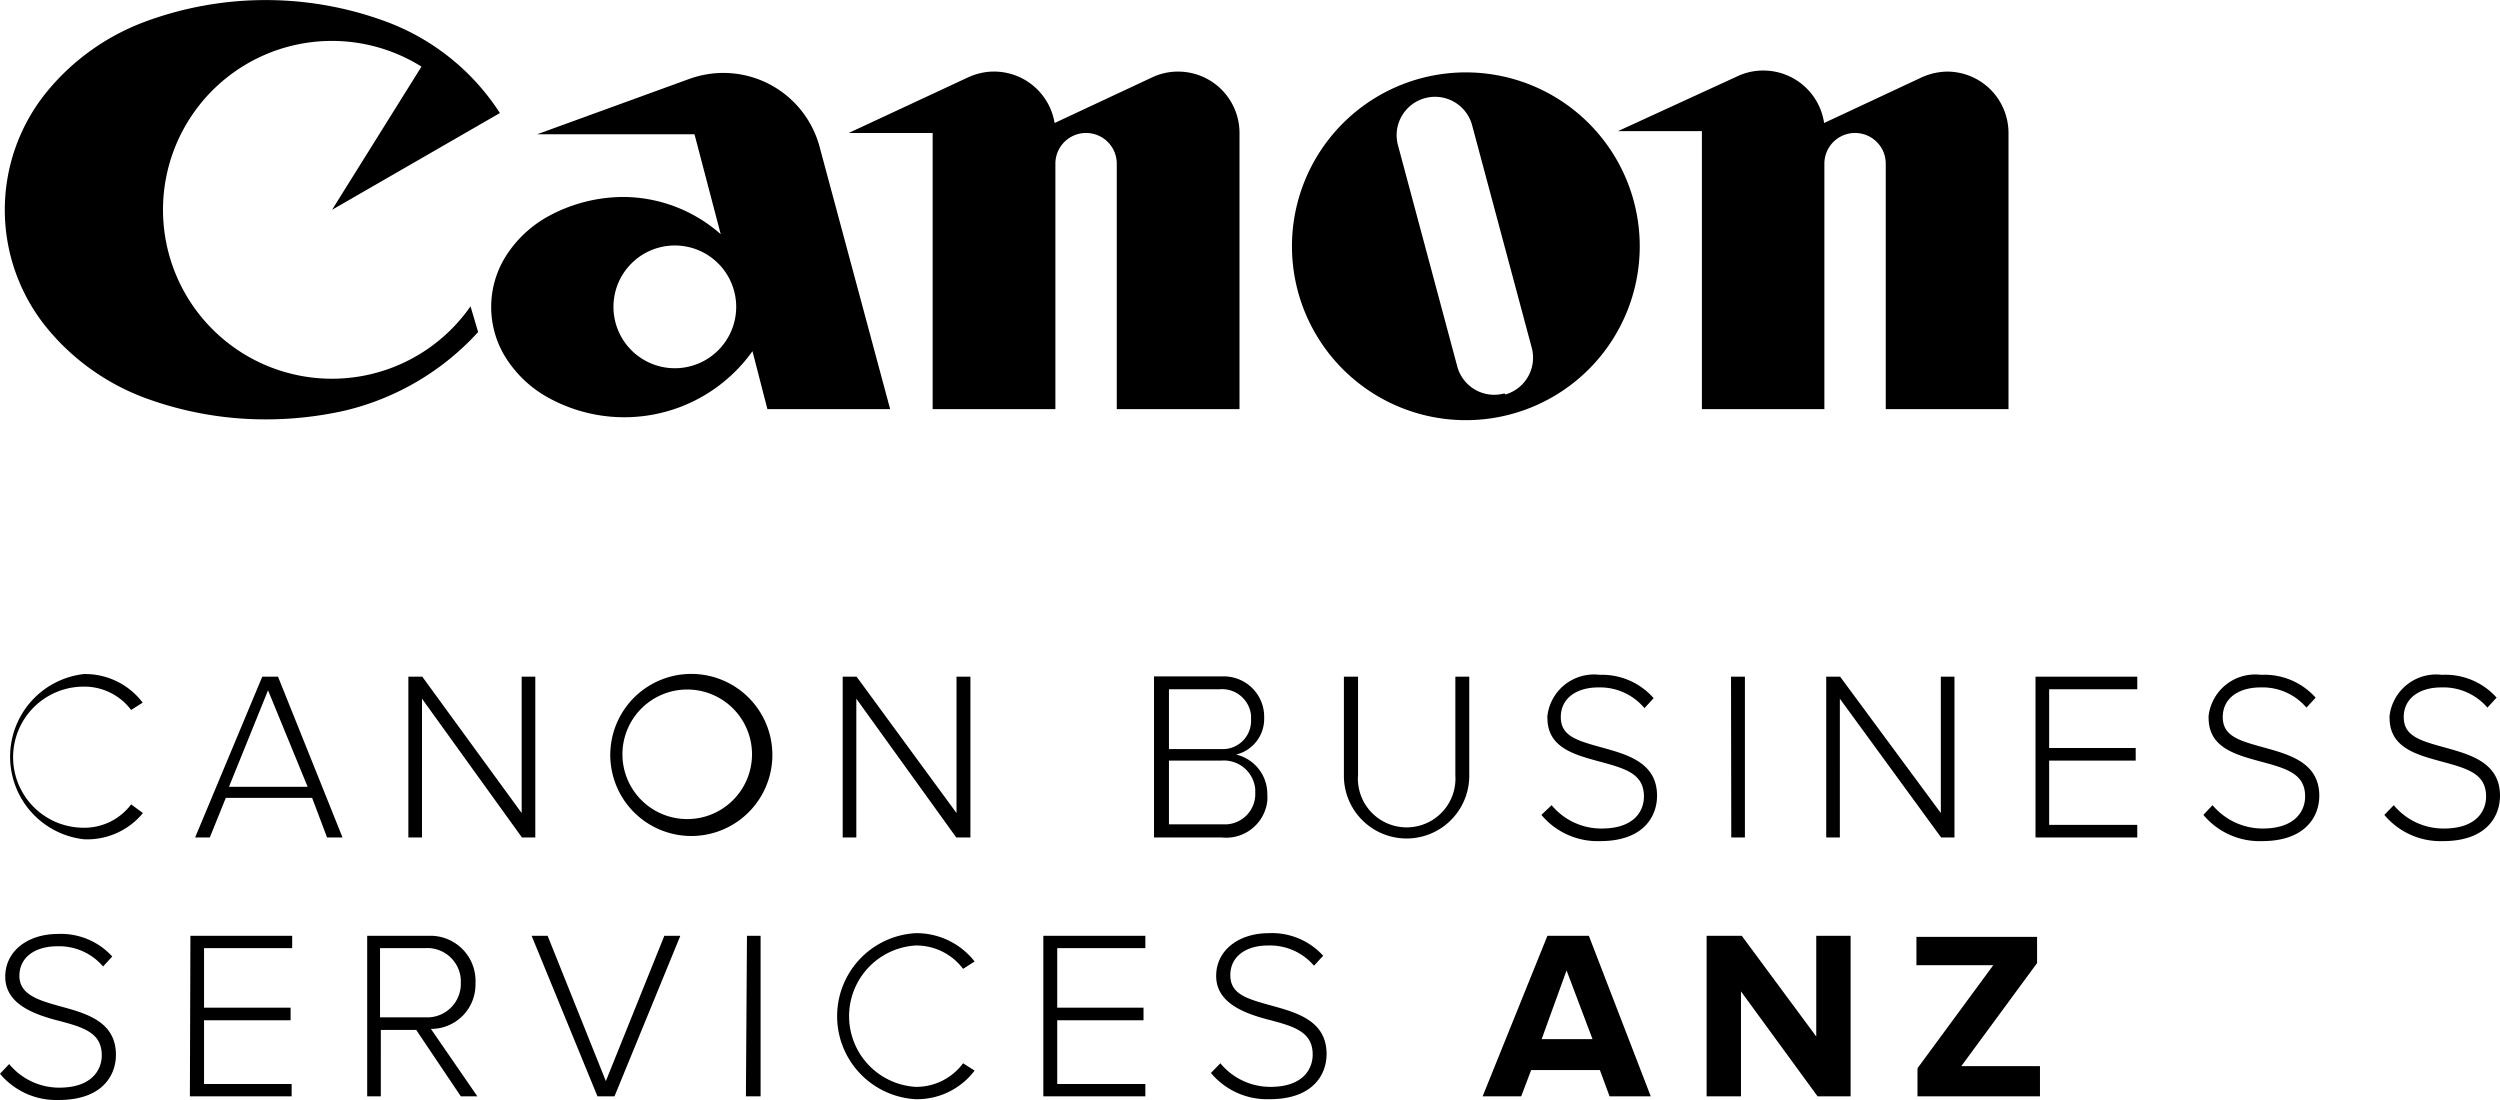 <svg xmlns="http://www.w3.org/2000/svg" viewBox="0 0 95.32 41.94"><path d="M17.94,11.68a6.44,6.44,0,1,1-1.87-9.14L12.66,8l6.4-3.69A8.8,8.8,0,0,0,14.71.82a13.24,13.24,0,0,0-9.16,0A8.8,8.8,0,0,0,1.81,3.47a7.12,7.12,0,0,0,0,9.06,8.8,8.8,0,0,0,3.74,2.65,13.27,13.27,0,0,0,4.58.81,13.72,13.72,0,0,0,3-.33,10,10,0,0,0,5.1-3Z"/><path d="M44.93,2.73a2.28,2.28,0,0,0-1,.22L40.21,4.69a2.34,2.34,0,0,0-2.69-1.93,2.54,2.54,0,0,0-.61.19L32.36,5.07h3.2V15.6h4.68V6.24a1.17,1.17,0,1,1,2.34,0V15.6h4.68V5.07a2.34,2.34,0,0,0-2.34-2.34"/><path d="M74.27,2.73a2.43,2.43,0,0,0-1,.22L69.55,4.69a2.34,2.34,0,0,0-2.31-2,2.28,2.28,0,0,0-1,.22L61.69,5h3.2V15.6h4.67V6.24a1.17,1.17,0,1,1,2.34,0h0V15.6h4.68V5.07a2.34,2.34,0,0,0-2.34-2.34h0"/><path d="M57.36,15a1.46,1.46,0,0,1-1.79-1L53.3,5.53a1.46,1.46,0,0,1,2.83-.75l2.27,8.47a1.46,1.46,0,0,1-1,1.79M55.89,2.76a6.63,6.63,0,1,0,6.63,6.63,6.63,6.63,0,0,0-6.63-6.63h0"/><path d="M29.26,15.6h4.68l-2.69-10a3.8,3.8,0,0,0-3.67-2.82,3.87,3.87,0,0,0-1.3.23l-5.8,2.11h6l1,3.81A5.64,5.64,0,0,0,23.8,7.51a6,6,0,0,0-2.9.74,4.46,4.46,0,0,0-1.64,1.56,3.64,3.64,0,0,0,0,3.79,4.46,4.46,0,0,0,1.64,1.56,6,6,0,0,0,7.79-1.77Zm-1.19-3.9a2.34,2.34,0,1,1-2.34-2.34h0a2.34,2.34,0,0,1,2.34,2.34"/><path d="M77.78,41.8V40.65h-3l2.89-3.93v-1h-4.6V36.8H76l-2.89,3.93V41.8Zm-7.22,0V35.68H69.25v3.84l-2.84-3.84H65.07V41.8h1.31v-4l2.92,4Zm-9.84-2.18H58.78L59.73,37Zm2.22,2.18-2.36-6.12H59L56.53,41.8H58l.38-1H61l.37,1Z"/><path d="M46.17,40.91a2.79,2.79,0,0,0,2.24,1c1.65,0,2.17-.94,2.17-1.72,0-1.25-1.09-1.57-2.07-1.84s-1.6-.44-1.6-1.17.62-1.13,1.43-1.13a2.21,2.21,0,0,1,1.76.77l.35-.38a2.64,2.64,0,0,0-2.08-.86c-1.11,0-2,.63-2,1.63s1,1.41,2,1.67,1.68.47,1.68,1.33c0,.53-.35,1.23-1.61,1.23a2.47,2.47,0,0,1-1.91-.9Zm-6.39.89h3.89v-.47H40.31V38.9H43.6v-.48H40.31V36.15h3.36v-.47H39.78Zm-4.87.11a2.75,2.75,0,0,0,2.25-1.09l-.44-.28a2.22,2.22,0,0,1-1.81.9,2.7,2.7,0,0,1,0-5.39,2.23,2.23,0,0,1,1.81.89l.44-.28a2.81,2.81,0,0,0-2.25-1.08,3.17,3.17,0,0,0,0,6.33m-6.47-.11H29V35.68h-.52Zm-5.66,0h.65l2.51-6.12h-.61L23.1,41.22l-2.22-5.54h-.61Zm-5.21-4.33a1.28,1.28,0,0,1-1.24,1.32H14.49V36.15h1.72a1.28,1.28,0,0,1,1.36,1.2v.12m0,4.33h.63l-1.77-2.57a1.69,1.69,0,0,0,1.7-1.68v-.08a1.72,1.72,0,0,0-1.66-1.79H14V41.8h.52V39.27h1.35Zm-10.33,0h3.88v-.47H7.78V38.9h3.3v-.48H7.78V36.15h3.36v-.47H7.26ZM0,40.94a2.79,2.79,0,0,0,2.24,1c1.66,0,2.18-.94,2.18-1.72,0-1.25-1.09-1.57-2.08-1.84-.83-.23-1.6-.44-1.6-1.17s.62-1.13,1.44-1.13a2.2,2.2,0,0,1,1.75.77l.35-.38a2.64,2.64,0,0,0-2.08-.86c-1.11,0-2,.63-2,1.63s1,1.41,2,1.67,1.68.47,1.68,1.33c0,.53-.36,1.23-1.62,1.23a2.47,2.47,0,0,1-1.91-.9Z"/><path d="M90.91,31.07a2.79,2.79,0,0,0,2.24,1c1.65,0,2.17-.94,2.17-1.73,0-1.24-1.09-1.56-2.07-1.83s-1.6-.44-1.6-1.17.62-1.13,1.43-1.13a2.21,2.21,0,0,1,1.76.77l.35-.38a2.61,2.61,0,0,0-2.08-.87,1.79,1.79,0,0,0-2,1.56.22.22,0,0,0,0,.08c0,1.13,1,1.4,2,1.67s1.68.47,1.68,1.33c0,.53-.35,1.22-1.61,1.22a2.46,2.46,0,0,1-1.91-.89Zm-6.9,0a2.79,2.79,0,0,0,2.24,1c1.65,0,2.18-.94,2.18-1.73,0-1.24-1.1-1.56-2.08-1.83s-1.6-.44-1.6-1.17.62-1.13,1.44-1.13a2.2,2.2,0,0,1,1.75.77l.35-.38a2.61,2.61,0,0,0-2.08-.87,1.79,1.79,0,0,0-2,1.56.22.22,0,0,0,0,.08c0,1.13,1,1.4,2,1.67s1.68.47,1.68,1.33c0,.53-.36,1.22-1.62,1.22a2.5,2.5,0,0,1-1.91-.89Zm-6.4.86h3.88v-.48H78.13V29h3.3v-.48h-3.3V26.28h3.36V25.8H77.61Zm-3.6,0h.51V25.8H74V31L70.16,25.8h-.53v6.13h.52V26.64Zm-8,0h.52V25.8H66Zm-7.24-.86a2.79,2.79,0,0,0,2.24,1c1.65,0,2.17-.94,2.17-1.73,0-1.24-1.09-1.56-2.07-1.83s-1.6-.44-1.6-1.17.62-1.13,1.43-1.13A2.21,2.21,0,0,1,62.7,27l.35-.38A2.61,2.61,0,0,0,61,25.73a1.79,1.79,0,0,0-2,1.56.22.22,0,0,0,0,.08c0,1.13,1,1.4,2,1.67s1.68.47,1.68,1.33c0,.53-.35,1.22-1.61,1.22a2.46,2.46,0,0,1-1.91-.89Zm-7.53-1.49a2.39,2.39,0,1,0,4.78,0V25.8h-.53v3.77a1.86,1.86,0,0,1-3.71.27,1.22,1.22,0,0,1,0-.27V25.8h-.54Zm-6.67,1.87V29h2a1.2,1.2,0,0,1,1.29,1.09v.12a1.16,1.16,0,0,1-1.08,1.22H44.57Zm0-2.9V26.28H46.5a1.11,1.11,0,0,1,1.2,1v.15a1.08,1.08,0,0,1-1,1.13H44.57ZM44,31.93h2.57a1.58,1.58,0,0,0,1.75-1.39,2.17,2.17,0,0,0,0-.26,1.54,1.54,0,0,0-1.19-1.51,1.4,1.4,0,0,0,1.07-1.4,1.54,1.54,0,0,0-1.48-1.58H44Zm-7.54,0H37V25.8h-.53V31L32.66,25.8h-.53v6.13h.52V26.64Zm-7.79-3.06a2.47,2.47,0,1,1,0-.22,1.62,1.62,0,0,1,0,.22m-5.4,0a3.09,3.09,0,1,0,0-.17,1,1,0,0,0,0,.17m-3.37,3.06h.51V25.8h-.52V31L16.1,25.8h-.53v6.13h.52V26.64Zm-9.68-5.61L11.73,30h-3Zm2.25,5.61h.59L10.6,25.8H10L7.44,31.93H8l.61-1.51H11.9ZM3.2,32A2.75,2.75,0,0,0,5.45,31L5,30.67a2.23,2.23,0,0,1-1.81.89,2.69,2.69,0,0,1,0-5.38h0A2.23,2.23,0,0,1,5,27.07l.44-.28A2.75,2.75,0,0,0,3.2,25.7,3.17,3.17,0,0,0,3.2,32"/></svg>